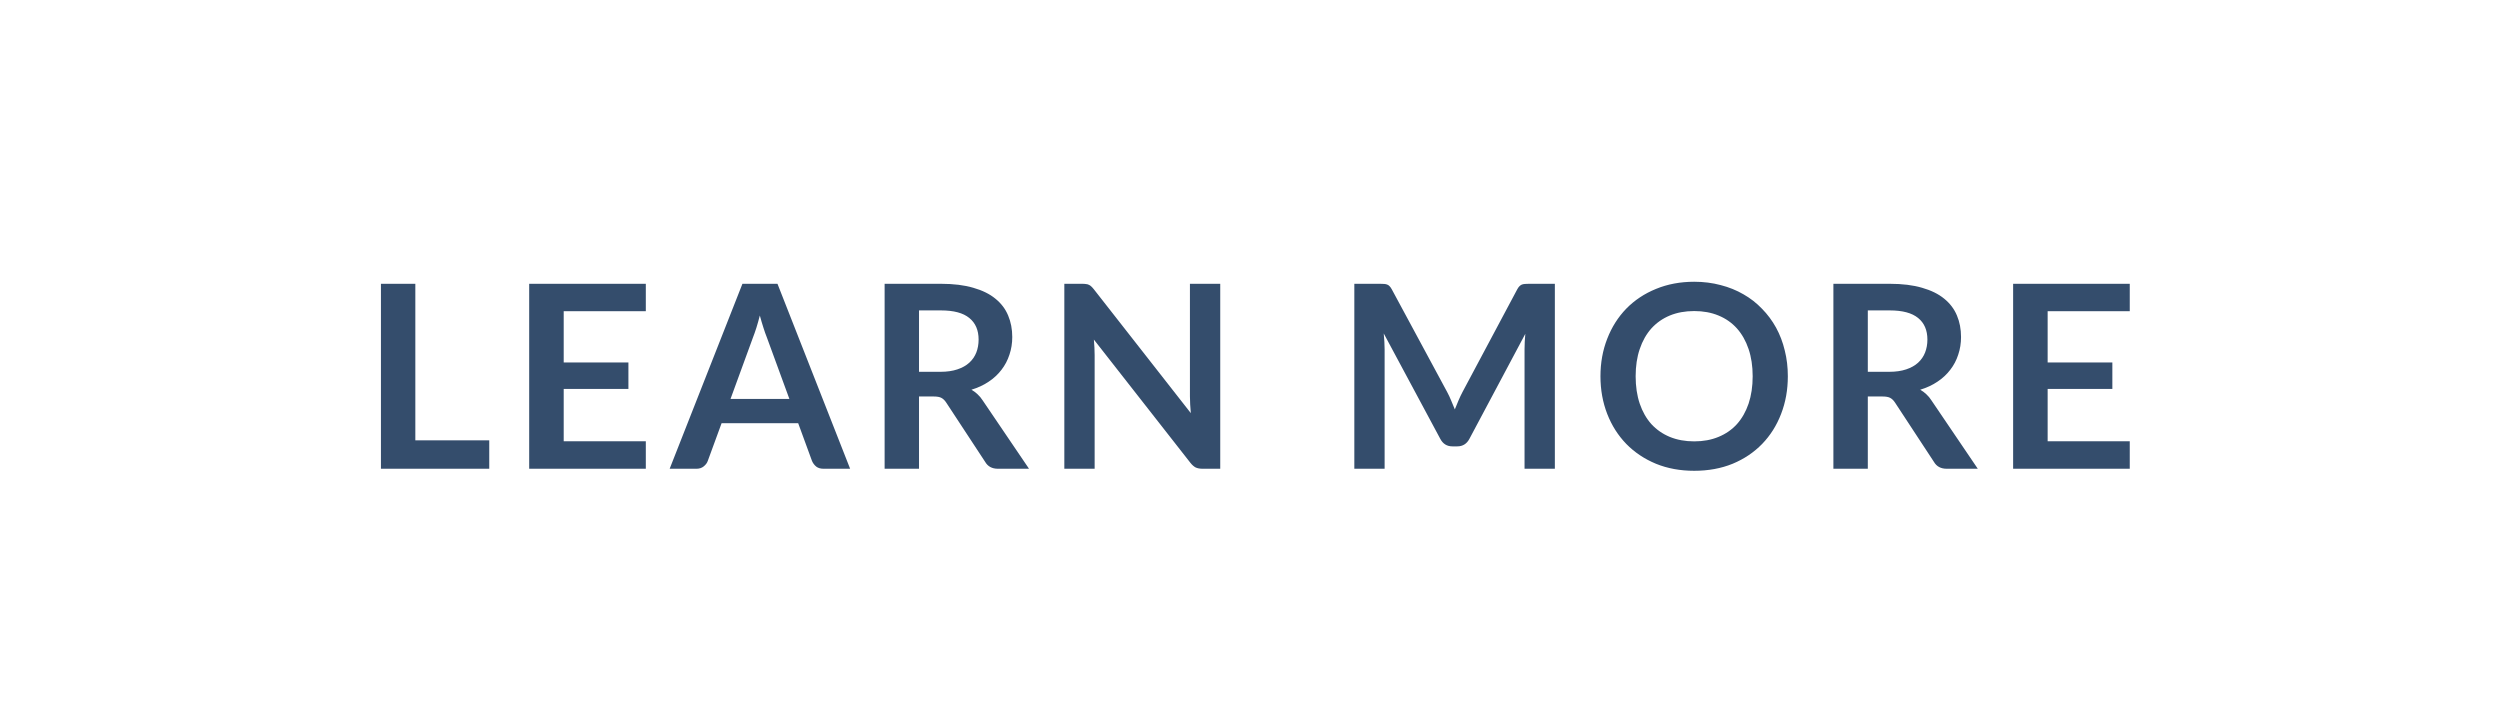<svg width="104" height="30" viewBox="0 0 104 30" fill="none" xmlns="http://www.w3.org/2000/svg">
<rect width="104" height="30" fill="white"/>
<path d="M20.353 18.319V19.5H15.847V11.806H17.278V18.319H20.353ZM23.45 12.945V15.079H26.142V16.18H23.45V18.356H26.866V19.5H22.014V11.806H26.866V12.945H23.45ZM32.838 16.595L31.901 14.036C31.855 13.922 31.807 13.787 31.758 13.631C31.708 13.475 31.658 13.307 31.609 13.126C31.563 13.307 31.515 13.477 31.465 13.637C31.415 13.793 31.367 13.929 31.321 14.046L30.39 16.595H32.838ZM35.365 19.5H34.258C34.134 19.5 34.033 19.47 33.955 19.41C33.877 19.346 33.819 19.268 33.779 19.175L33.205 17.606H30.018L29.443 19.175C29.415 19.257 29.36 19.331 29.278 19.399C29.197 19.466 29.096 19.5 28.975 19.5H27.858L30.885 11.806H32.343L35.365 19.5ZM39.125 15.467C39.395 15.467 39.629 15.433 39.827 15.366C40.029 15.299 40.194 15.206 40.322 15.089C40.453 14.969 40.551 14.827 40.615 14.664C40.678 14.501 40.71 14.321 40.71 14.126C40.71 13.736 40.581 13.436 40.322 13.227C40.067 13.018 39.675 12.913 39.146 12.913H38.231V15.467H39.125ZM42.807 19.5H41.514C41.269 19.5 41.092 19.404 40.982 19.213L39.364 16.749C39.304 16.657 39.237 16.591 39.162 16.552C39.091 16.513 38.985 16.494 38.843 16.494H38.231V19.5H36.8V11.806H39.146C39.668 11.806 40.114 11.861 40.487 11.971C40.863 12.078 41.17 12.229 41.407 12.424C41.649 12.619 41.826 12.853 41.939 13.126C42.053 13.396 42.11 13.694 42.11 14.02C42.11 14.279 42.071 14.524 41.993 14.754C41.918 14.985 41.808 15.194 41.663 15.382C41.521 15.57 41.343 15.735 41.131 15.877C40.922 16.019 40.682 16.13 40.413 16.212C40.505 16.265 40.59 16.329 40.668 16.403C40.746 16.474 40.817 16.559 40.881 16.659L42.807 19.5ZM50.762 11.806V19.5H50.028C49.914 19.5 49.818 19.482 49.74 19.447C49.666 19.408 49.593 19.344 49.522 19.255L45.505 14.126C45.526 14.36 45.537 14.577 45.537 14.775V19.5H44.276V11.806H45.026C45.087 11.806 45.138 11.81 45.181 11.817C45.227 11.821 45.266 11.831 45.297 11.849C45.333 11.863 45.367 11.886 45.399 11.918C45.431 11.947 45.466 11.986 45.505 12.035L49.538 17.186C49.527 17.061 49.519 16.939 49.511 16.819C49.504 16.698 49.501 16.586 49.501 16.483V11.806H50.762ZM64.682 11.806V19.5H63.421V14.531C63.421 14.332 63.432 14.117 63.453 13.887L61.128 18.255C61.018 18.464 60.849 18.569 60.623 18.569H60.42C60.193 18.569 60.025 18.464 59.915 18.255L57.563 13.871C57.574 13.988 57.583 14.103 57.59 14.217C57.597 14.33 57.6 14.435 57.6 14.531V19.5H56.34V11.806H57.419C57.483 11.806 57.538 11.808 57.584 11.812C57.631 11.815 57.671 11.824 57.707 11.838C57.746 11.853 57.78 11.876 57.808 11.908C57.84 11.94 57.87 11.982 57.898 12.035L60.202 16.308C60.263 16.421 60.318 16.538 60.367 16.659C60.42 16.779 60.472 16.904 60.521 17.031C60.571 16.9 60.623 16.774 60.676 16.654C60.729 16.529 60.786 16.41 60.846 16.297L63.118 12.035C63.146 11.982 63.176 11.94 63.208 11.908C63.24 11.876 63.274 11.853 63.309 11.838C63.348 11.824 63.391 11.815 63.437 11.812C63.483 11.808 63.538 11.806 63.602 11.806H64.682ZM74.374 15.653C74.374 16.217 74.28 16.74 74.092 17.223C73.908 17.702 73.645 18.117 73.305 18.468C72.964 18.819 72.555 19.094 72.076 19.293C71.597 19.488 71.065 19.585 70.48 19.585C69.898 19.585 69.368 19.488 68.889 19.293C68.41 19.094 67.998 18.819 67.654 18.468C67.314 18.117 67.049 17.702 66.862 17.223C66.674 16.74 66.579 16.217 66.579 15.653C66.579 15.089 66.674 14.568 66.862 14.089C67.049 13.607 67.314 13.19 67.654 12.839C67.998 12.488 68.41 12.214 68.889 12.019C69.368 11.821 69.898 11.721 70.48 11.721C70.87 11.721 71.237 11.768 71.581 11.86C71.925 11.948 72.241 12.076 72.528 12.243C72.815 12.406 73.072 12.606 73.299 12.844C73.53 13.078 73.725 13.341 73.885 13.631C74.044 13.922 74.165 14.238 74.246 14.579C74.332 14.919 74.374 15.277 74.374 15.653ZM72.911 15.653C72.911 15.231 72.854 14.853 72.741 14.52C72.627 14.183 72.466 13.898 72.257 13.663C72.047 13.429 71.792 13.25 71.49 13.126C71.192 13.002 70.855 12.94 70.48 12.94C70.103 12.94 69.765 13.002 69.463 13.126C69.165 13.25 68.91 13.429 68.697 13.663C68.488 13.898 68.326 14.183 68.213 14.52C68.099 14.853 68.043 15.231 68.043 15.653C68.043 16.075 68.099 16.455 68.213 16.792C68.326 17.125 68.488 17.409 68.697 17.643C68.91 17.874 69.165 18.051 69.463 18.175C69.765 18.299 70.103 18.361 70.48 18.361C70.855 18.361 71.192 18.299 71.49 18.175C71.792 18.051 72.047 17.874 72.257 17.643C72.466 17.409 72.627 17.125 72.741 16.792C72.854 16.455 72.911 16.075 72.911 15.653ZM78.594 15.467C78.864 15.467 79.098 15.433 79.297 15.366C79.499 15.299 79.664 15.206 79.792 15.089C79.923 14.969 80.02 14.827 80.084 14.664C80.148 14.501 80.18 14.321 80.18 14.126C80.18 13.736 80.051 13.436 79.792 13.227C79.536 13.018 79.144 12.913 78.616 12.913H77.701V15.467H78.594ZM82.276 19.5H80.983C80.739 19.5 80.561 19.404 80.451 19.213L78.834 16.749C78.774 16.657 78.706 16.591 78.632 16.552C78.561 16.513 78.454 16.494 78.312 16.494H77.701V19.5H76.269V11.806H78.616C79.137 11.806 79.584 11.861 79.957 11.971C80.333 12.078 80.639 12.229 80.877 12.424C81.118 12.619 81.296 12.853 81.409 13.126C81.523 13.396 81.579 13.694 81.579 14.02C81.579 14.279 81.54 14.524 81.462 14.754C81.388 14.985 81.278 15.194 81.132 15.382C80.99 15.57 80.813 15.735 80.6 15.877C80.391 16.019 80.152 16.13 79.882 16.212C79.974 16.265 80.059 16.329 80.138 16.403C80.216 16.474 80.287 16.559 80.35 16.659L82.276 19.5ZM85.182 12.945V15.079H87.874V16.18H85.182V18.356H88.598V19.5H83.746V11.806H88.598V12.945H85.182Z" fill="#344D6C"/>
</svg>
